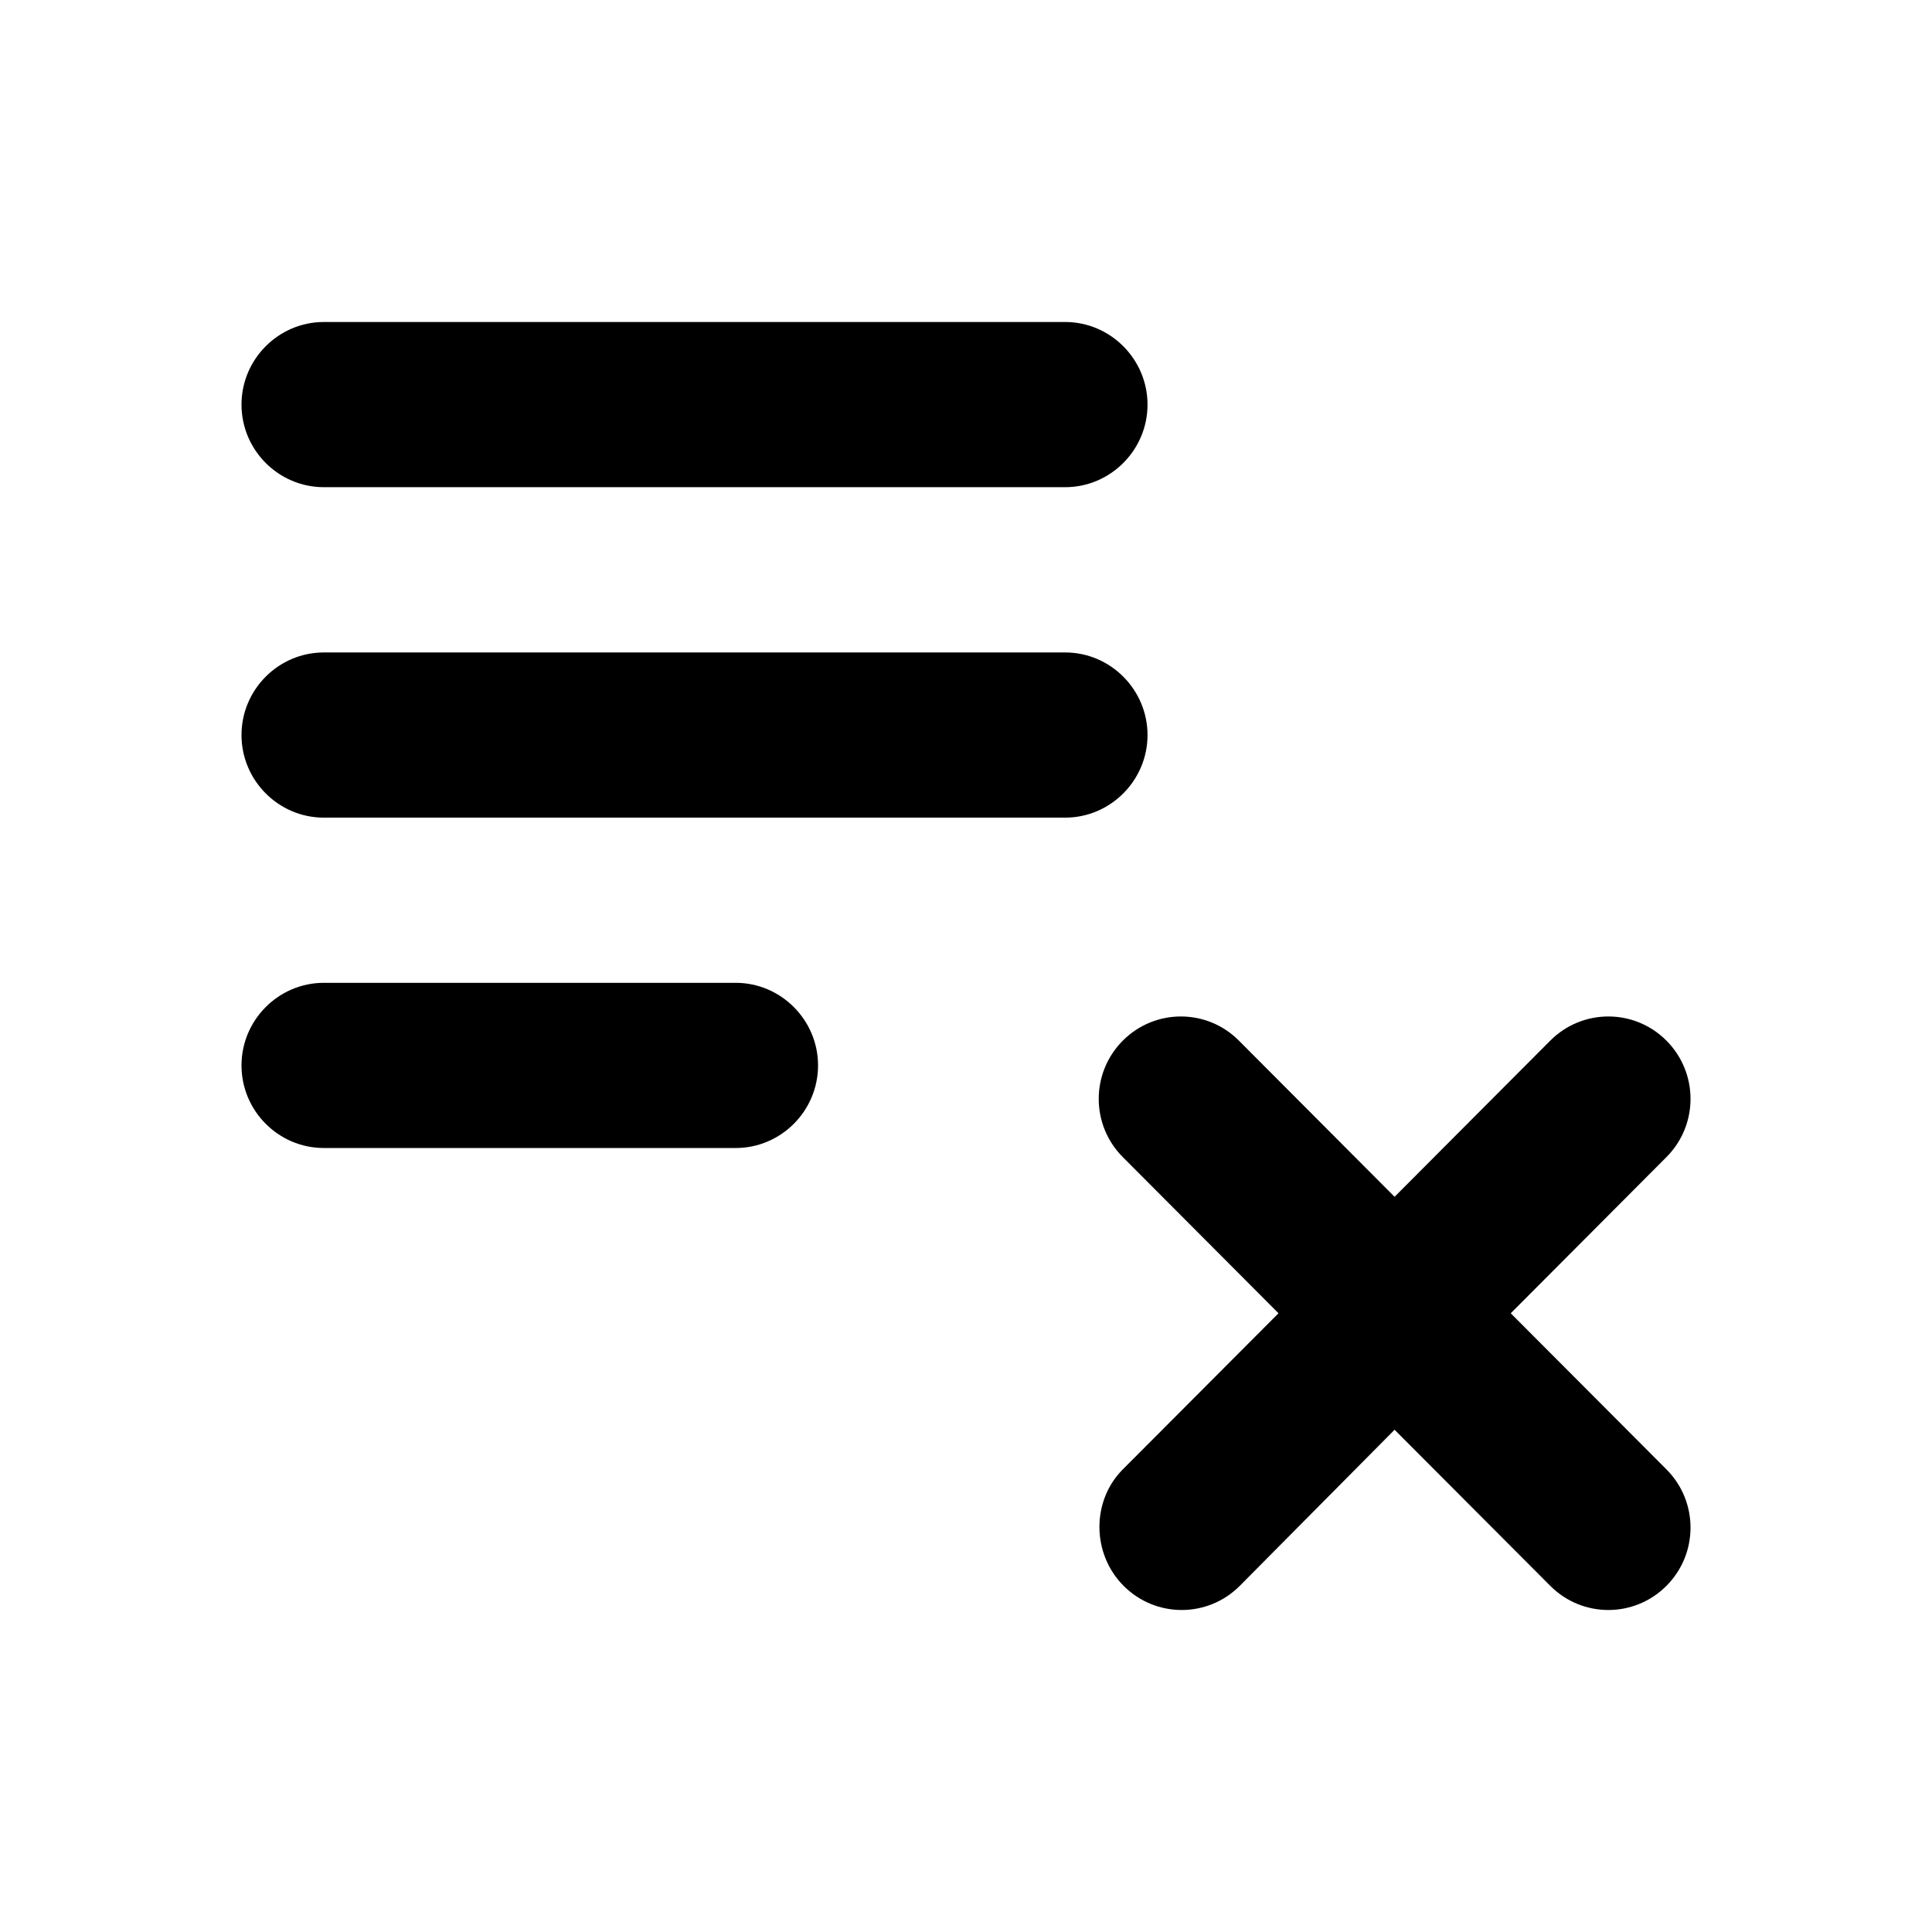 <svg class="fill-current stroke-current w-full h-full" style="color: inherit" stroke-width="0.2" width="24" height="24" viewBox="0 0 24 24" stroke="none" xmlns="http://www.w3.org/2000/svg">
<path d="M13.958 19.7C14.357 20.1 15.002 20.1 15.401 19.7L17.324 17.761L19.258 19.7C19.657 20.1 20.302 20.1 20.701 19.7C21.1 19.3 21.1 18.653 20.701 18.253L18.767 16.314L20.701 14.374C21.1 13.974 21.1 13.328 20.701 12.927C20.302 12.527 19.657 12.527 19.258 12.927L17.324 14.867L15.39 12.927C14.992 12.527 14.347 12.527 13.948 12.927C13.549 13.328 13.549 13.974 13.948 14.374L15.882 16.314L13.948 18.253C13.559 18.643 13.559 19.3 13.958 19.7ZM14.255 9.131C14.255 8.566 13.794 8.105 13.232 8.105H4.023C3.46 8.105 3 8.566 3 9.131C3 9.695 3.46 10.157 4.023 10.157H13.232C13.794 10.157 14.255 9.695 14.255 9.131ZM14.255 5.026C14.255 4.462 13.794 4 13.232 4H4.023C3.46 4 3 4.462 3 5.026C3 5.591 3.46 6.052 4.023 6.052H13.232C13.794 6.052 14.255 5.591 14.255 5.026ZM3 13.235C3 13.8 3.46 14.261 4.023 14.261H9.139C9.702 14.261 10.162 13.8 10.162 13.235C10.162 12.671 9.702 12.209 9.139 12.209H4.023C3.46 12.209 3 12.671 3 13.235Z" />
</svg>

